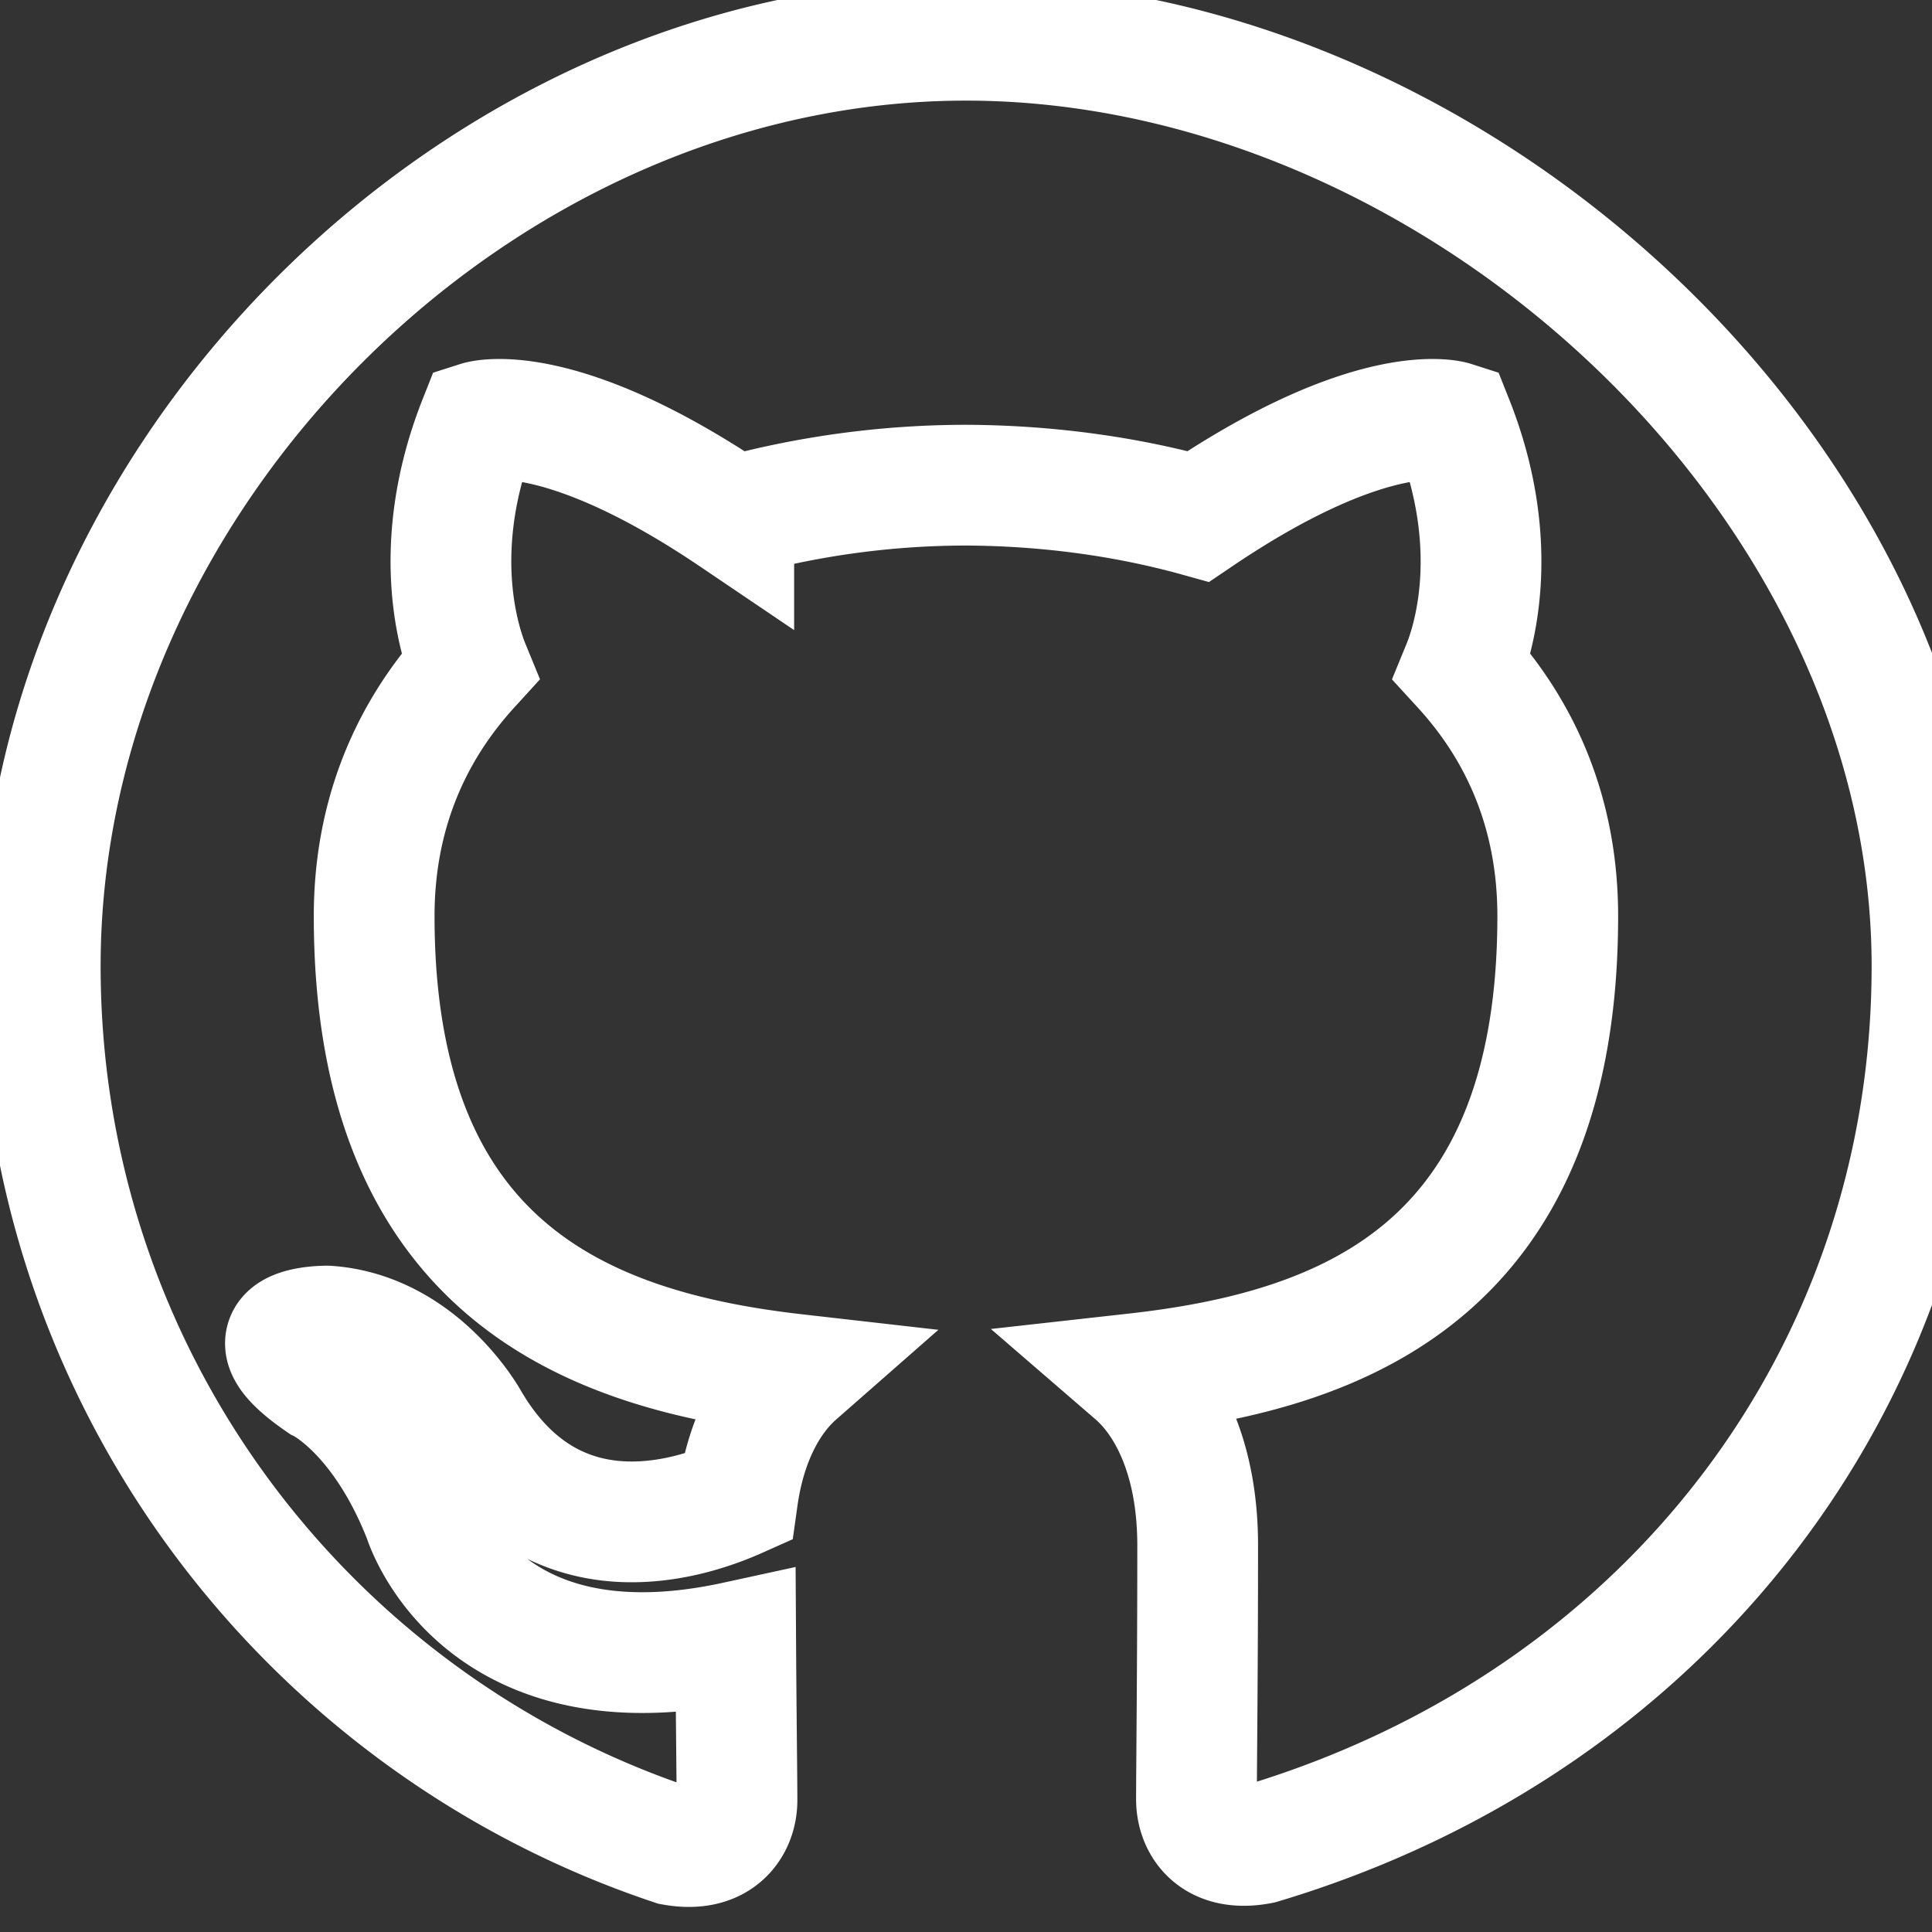 <svg xmlns="http://www.w3.org/2000/svg" width="20" height="20" viewBox="0 0 24 24" fill="none">
  <rect x="0" y="0" width="24" height="24" fill="#333333" stroke="none"/>
  <path
    d="M12 .5C5.925 .5 .5 5.925 .5 12.001c0 5.092 3.292 9.392 7.863 10.919.574.104.792-.249.792-.555 0-.274-.01-1.003-.016-1.97-3.201.696-3.876-1.54-3.876-1.54-.522-1.33-1.274-1.685-1.274-1.685-1.041-.712.079-.697.079-.697 1.15.081 1.755 1.18 1.755 1.18 1.023 1.752 2.684 1.245 3.34.952.104-.741.399-1.245.726-1.532-2.556-.291-5.241-1.278-5.241-5.693 0-1.258.449-2.288 1.186-3.096-.119-.29-.514-1.462.113-3.048 0 0 .967-.309 3.168 1.179a10.993 10.993 0 012.885-.388c.979.004 1.964.132 2.885.388 2.2-1.488 3.165-1.179 3.165-1.179.63 1.586.235 2.758.116 3.048.74.808 1.185 1.838 1.185 3.096 0 4.424-2.689 5.398-5.252 5.684.411.355.779 1.057.779 2.132 0 1.539-.015 2.779-.015 3.157 0 .309.217.663.796.55C20.71 21.392 24 17.092 24 12.001 24 5.925 18.075.5 12 .5z"
    stroke="white" stroke-width="1.5" fill="none" />
</svg>